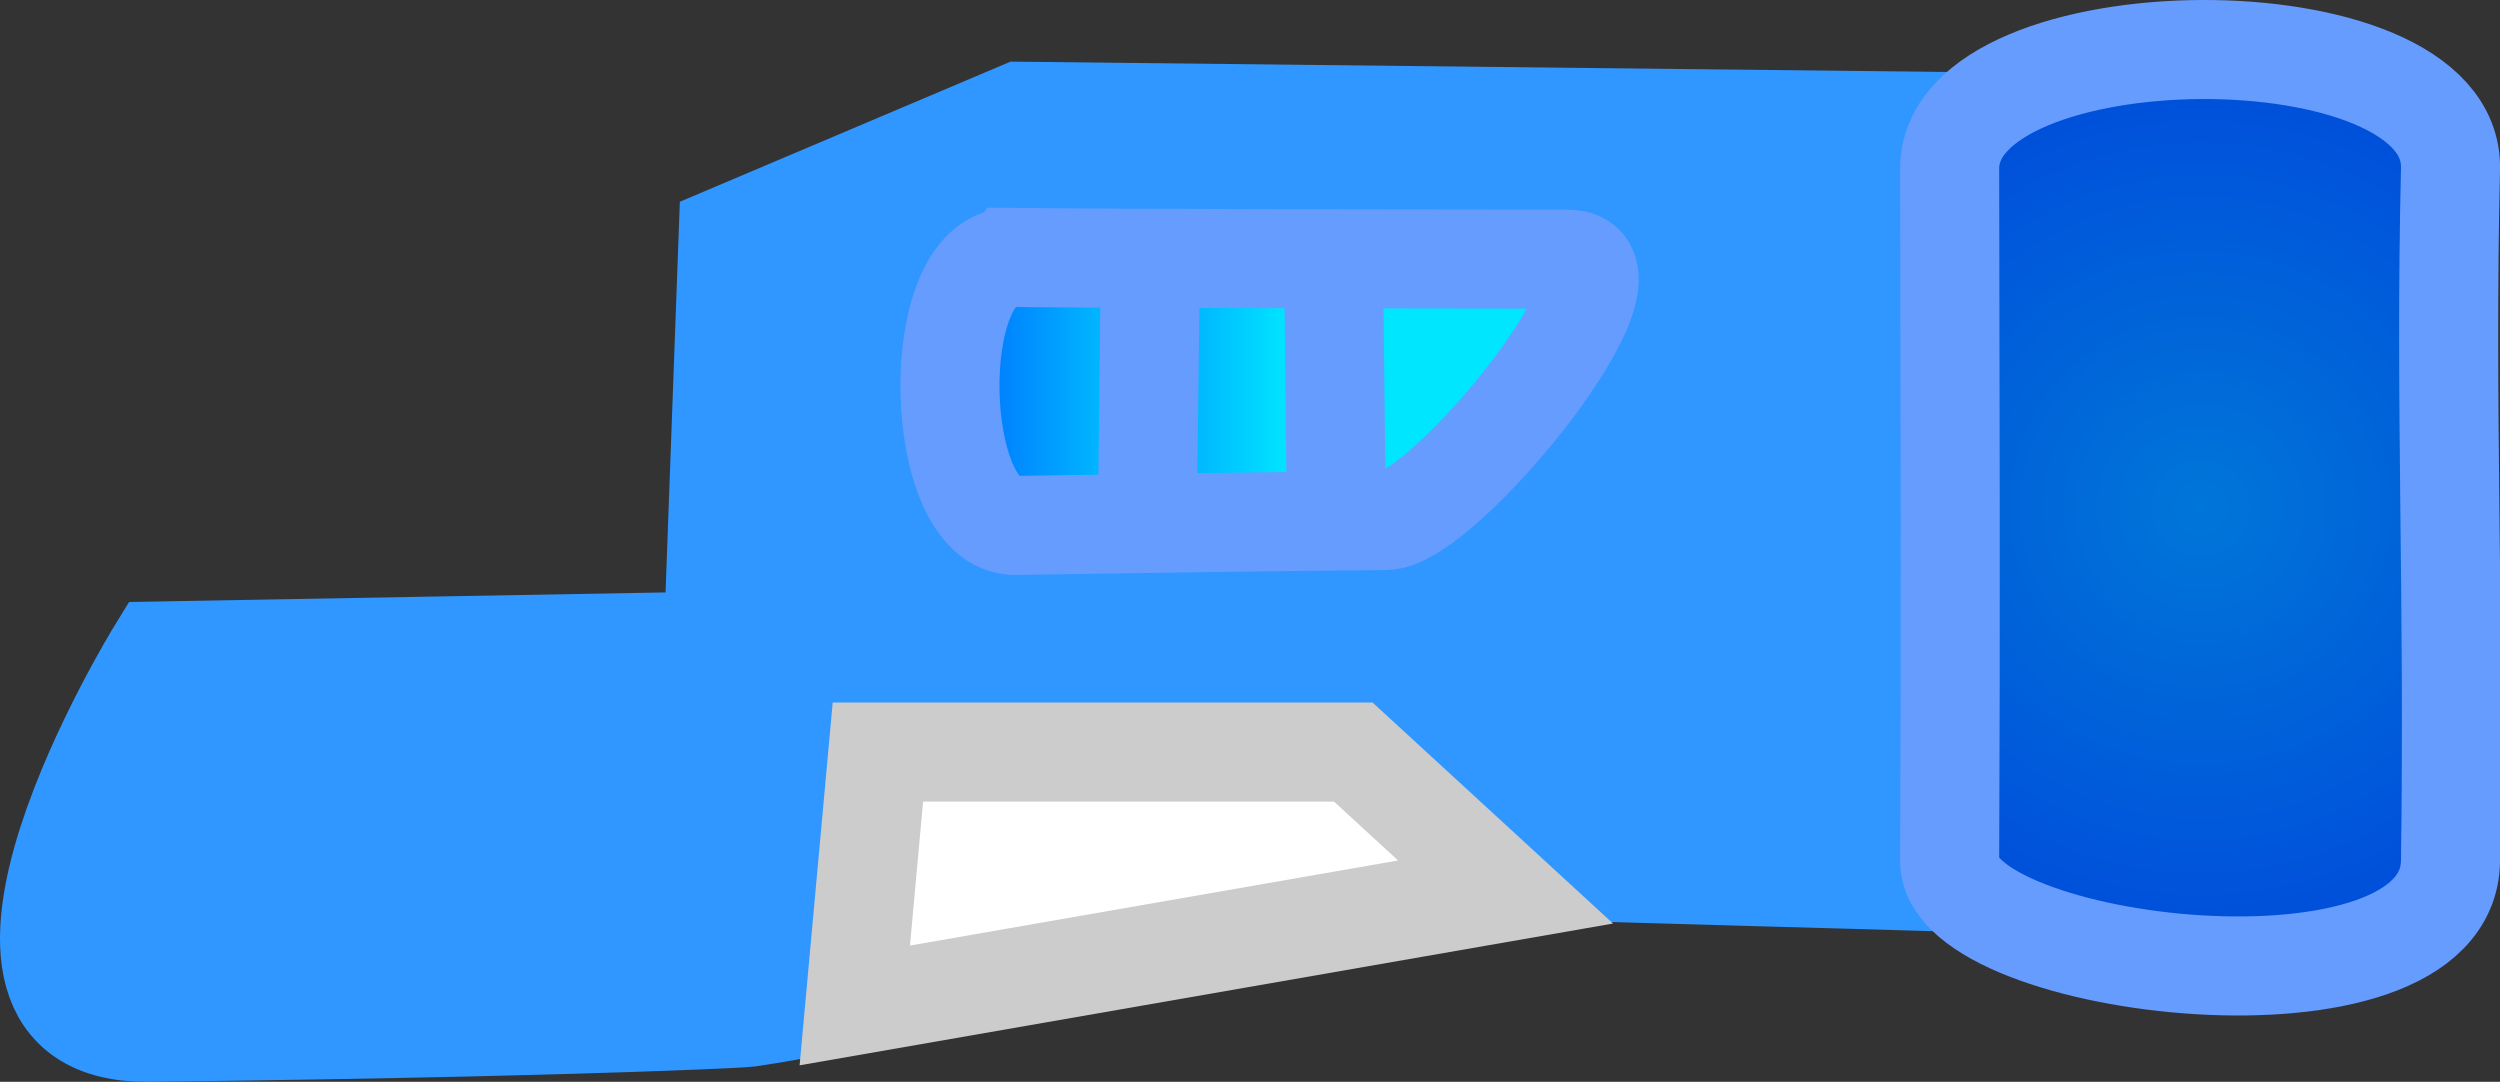 <svg version="1.1" xmlns="http://www.w3.org/2000/svg" xmlns:xlink="http://www.w3.org/1999/xlink" width="252.428" height="109.232" viewBox="0,0,252.428,109.232"><rect x="0" y="0" width="252.428" height="109.232" fill="#333333" stroke="none"/><defs><radialGradient cx="335.977" cy="176.652" r="46.268" gradientUnits="userSpaceOnUse" id="color-1"><stop offset="0" stop-color="#0076d9"/><stop offset="1" stop-color="#004cda"/></radialGradient><linearGradient x1="214.62" y1="165.645" x2="227.12" y2="165.645" gradientUnits="userSpaceOnUse" id="color-2"><stop offset="0" stop-color="#0082ff"/><stop offset="1" stop-color="#00c1ff"/></linearGradient><linearGradient x1="233.999" y1="166.519" x2="243.999" y2="166.519" gradientUnits="userSpaceOnUse" id="color-3"><stop offset="0" stop-color="#00b4ff"/><stop offset="1" stop-color="#00e6ff"/></linearGradient></defs><g transform="translate(-113.785,-125.384)"><g data-paper-data="{&quot;isPaintingLayer&quot;:true}" fill-rule="nonzero" stroke-linejoin="miter" stroke-miterlimit="10" stroke-dasharray="" stroke-dashoffset="0" style="mix-blend-mode: normal"><path d="M185.81,190.116l1.5,-41l29.5,-12.5l135.5,1.5c0,0 0,0.963 0,2c0,3.63 0,24.5 0,24.5l-0.5,51l-106,-3c0,0 -33.873,12.212 -56.5,15.5c-0.239,0.035 -3.098,0.194 -8.883,0.404c-9.271,0.336 -26.058,0.803 -51.617,1.096c-23.031,0.264 0.833,-38.5 0.833,-38.5c0,0 19.935,-0.355 29.524,-0.526c9.109,-0.162 26.643,-0.474 26.643,-0.474z" fill="#2f97ff" stroke="#2f97ff" stroke-width="10" stroke-linecap="round"/><path d="M361.215,142.42c-0.568,24.014 0.386,42.628 0,69.905c-0.24,16.996 -50.621,10.936 -50.571,0c0.118,-25.693 0.037,-44.908 0,-69.905c-0.023,-15.803 50.956,-16.291 50.571,0z" data-paper-data="{&quot;index&quot;:null}" fill="url(#color-1)" stroke="#679cff" stroke-width="10" stroke-linecap="butt"/><path d="M200.095,226.903l2.333,-25.583h48l15.376,14.13z" fill="#ffffff" stroke="#cccccc" stroke-width="10" stroke-linecap="butt"/><path d="M220.308,154.204l-0.375,18.755" fill="none" stroke="#004cda" stroke-width="10" stroke-linecap="round"/><path d="M258.192,171.084l-0.375,-18.005" fill="none" stroke="#004cda" stroke-width="10" stroke-linecap="round"/><path d="M265.319,163.207l0.75,-10.128" fill="none" stroke="#004cda" stroke-width="10" stroke-linecap="round"/><path d="M239.561,173.083l-0.375,-18.005" fill="none" stroke="#004cda" stroke-width="10" stroke-linecap="round"/><path d="M220.683,156.83l0.375,17.629" fill="none" stroke="url(#color-2)" stroke-width="12.5" stroke-linecap="round"/><path d="M260.399,169.081l-0.239,-11.253" fill="none" stroke="#00e6ff" stroke-width="16.5" stroke-linecap="round"/><path d="M239.186,175.333l-0.375,-17.629" fill="none" stroke="url(#color-3)" stroke-width="10" stroke-linecap="round"/><path d="M215.969,151.378c12.853,0.134 41.472,0.158 56.069,0.171c9.096,0.008 -12.456,26.341 -18.308,26.392c-13.748,0.119 -24.028,0.299 -37.403,0.496c-8.455,0.125 -9.078,-27.149 -0.359,-27.058z" data-paper-data="{&quot;index&quot;:null}" fill="none" stroke="#679cff" stroke-width="10" stroke-linecap="butt"/><path d="M229.935,152.07l-0.25,21.75" fill="none" stroke="#679cff" stroke-width="10" stroke-linecap="round"/><path d="M248.435,151.57l0.25,23.25" fill="none" stroke="#679cff" stroke-width="10" stroke-linecap="round"/></g></g></svg>